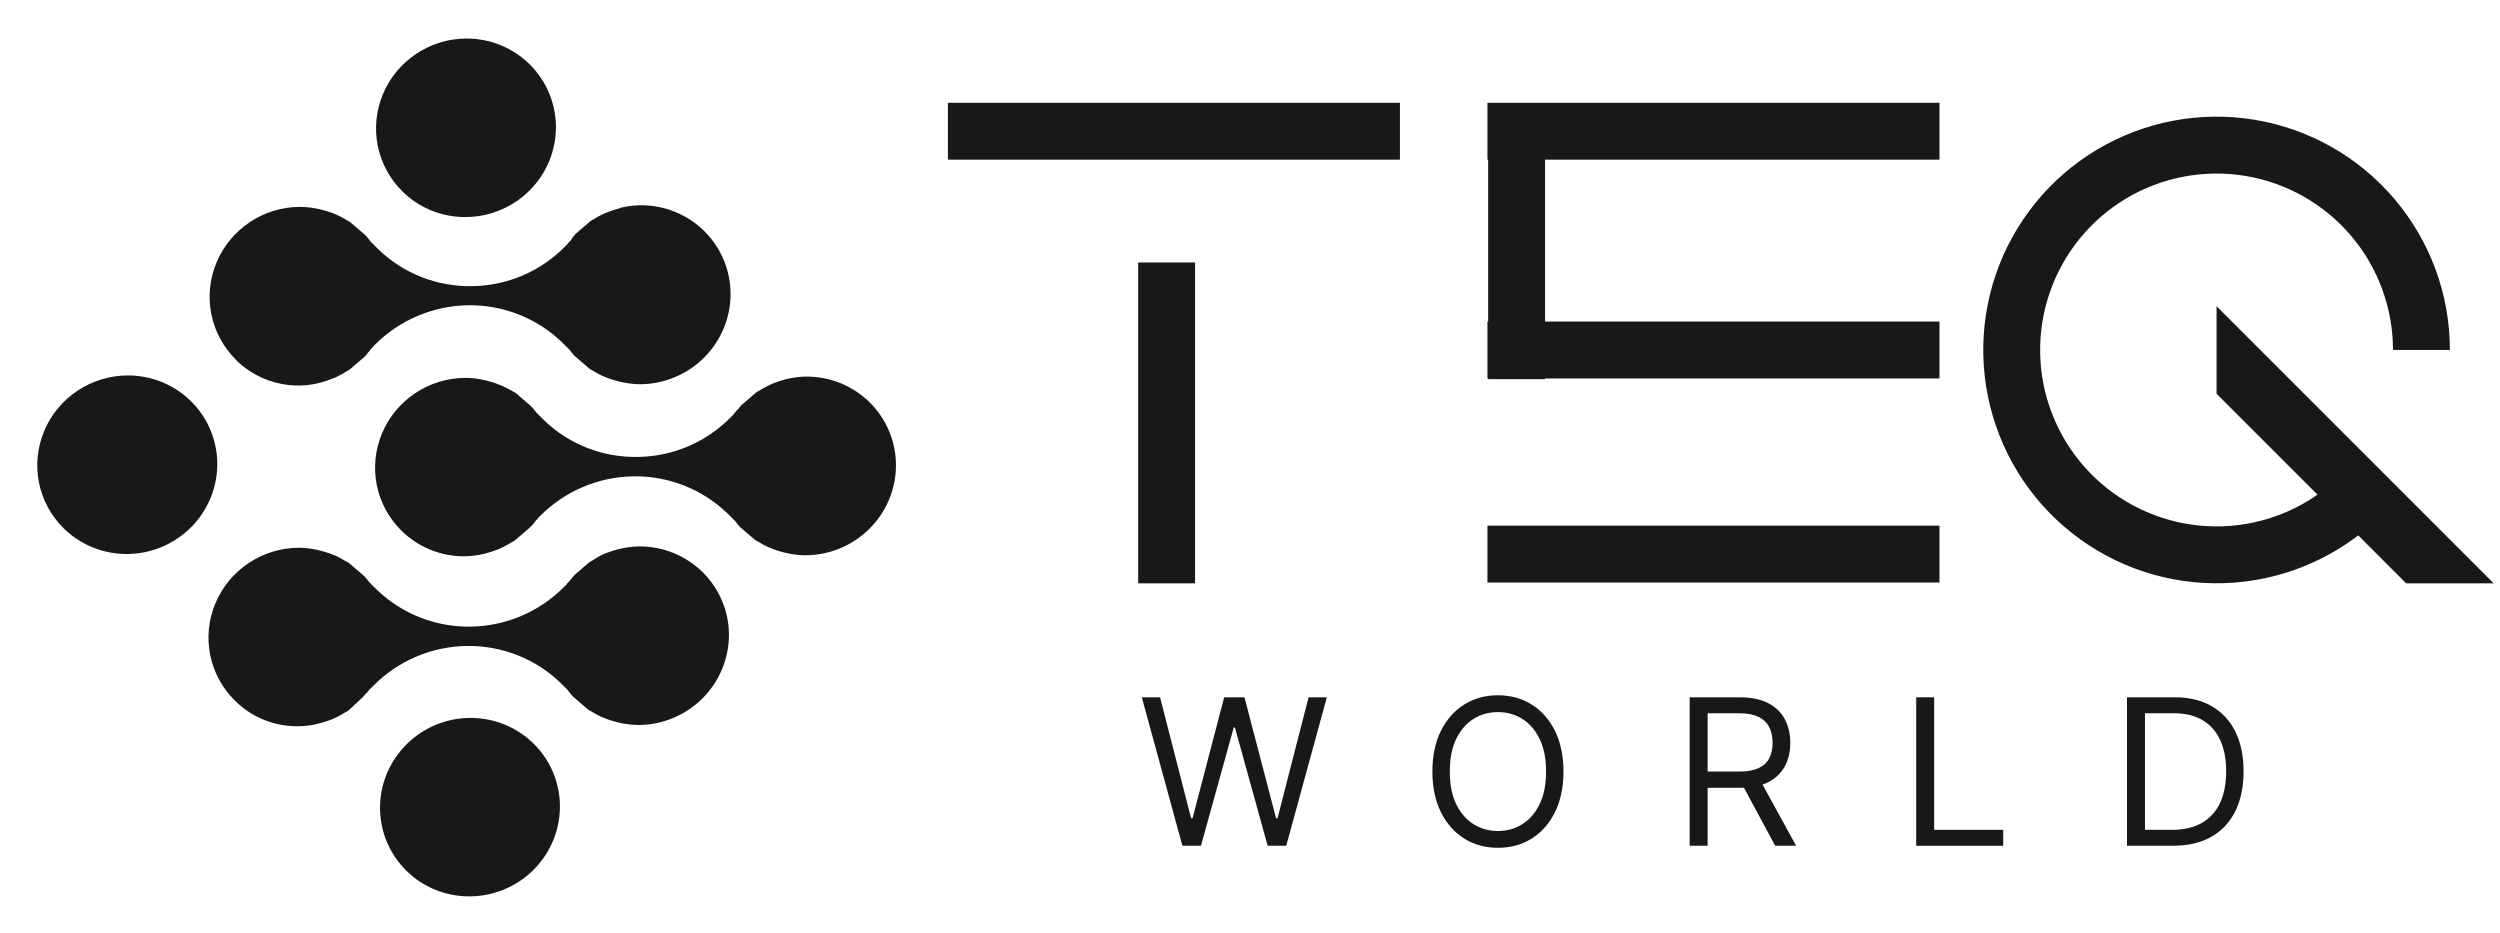 <svg width="75" height="28" viewBox="0 0 75 28" fill="none" xmlns="http://www.w3.org/2000/svg">
<path d="M12.184 26.114C11.744 25.678 11.472 25.103 11.413 24.486C11.354 23.87 11.512 23.251 11.861 22.735C12.21 22.219 12.727 21.837 13.325 21.655C13.924 21.473 14.565 21.503 15.141 21.738C15.717 21.973 16.192 22.399 16.484 22.944C16.776 23.489 16.868 24.12 16.744 24.728C16.619 25.335 16.287 25.883 15.803 26.278C15.318 26.672 14.713 26.889 14.088 26.891C13.734 26.893 13.383 26.826 13.056 26.692C12.729 26.559 12.433 26.363 12.184 26.114V26.114Z" fill="#181818"/>
<path d="M12.065 5.735C11.689 5.361 11.434 4.885 11.331 4.367C11.229 3.848 11.284 3.309 11.49 2.819C11.696 2.329 12.043 1.91 12.488 1.614C12.932 1.318 13.454 1.158 13.988 1.156C14.704 1.153 15.39 1.433 15.894 1.933C16.398 2.434 16.68 3.114 16.678 3.824C16.677 4.176 16.606 4.524 16.469 4.85C16.332 5.175 16.132 5.471 15.88 5.721C15.629 5.97 15.331 6.169 15.002 6.304C14.674 6.44 14.323 6.51 13.969 6.512C13.614 6.514 13.263 6.447 12.937 6.313C12.61 6.18 12.313 5.983 12.065 5.735V5.735Z" fill="#181818"/>
<path d="M1.902 15.842C1.526 15.469 1.271 14.993 1.168 14.474C1.066 13.955 1.121 13.417 1.327 12.927C1.533 12.437 1.88 12.017 2.325 11.721C2.77 11.425 3.292 11.266 3.825 11.263C4.27 11.261 4.707 11.368 5.098 11.574C5.489 11.78 5.822 12.079 6.068 12.444C6.314 12.809 6.464 13.23 6.507 13.668C6.549 14.106 6.481 14.549 6.31 14.957C6.139 15.365 5.869 15.725 5.524 16.006C5.18 16.287 4.772 16.48 4.336 16.567C3.9 16.655 3.45 16.634 3.025 16.508C2.6 16.381 2.215 16.153 1.902 15.842V15.842Z" fill="#181818"/>
<path d="M12.037 15.914C11.661 15.541 11.406 15.066 11.303 14.547C11.2 14.028 11.255 13.49 11.461 13C11.666 12.51 12.013 12.091 12.457 11.795C12.902 11.498 13.424 11.339 13.957 11.336C14.121 11.336 14.284 11.352 14.445 11.385C14.501 11.395 14.548 11.405 14.598 11.418C14.709 11.447 14.816 11.48 14.912 11.515C14.964 11.535 15.017 11.554 15.07 11.578C15.177 11.625 15.28 11.678 15.379 11.737L15.441 11.772L15.477 11.793L15.93 12.184C15.983 12.237 16.033 12.303 16.085 12.371L16.109 12.395L16.162 12.448L16.179 12.465L16.198 12.484L16.215 12.501L16.308 12.593C16.68 12.957 17.122 13.242 17.608 13.434C18.094 13.625 18.613 13.718 19.137 13.708C19.66 13.701 20.176 13.592 20.656 13.385C21.137 13.178 21.571 12.879 21.935 12.504L21.955 12.484L21.979 12.461C21.996 12.437 22.015 12.415 22.035 12.393C22.059 12.369 22.081 12.342 22.1 12.313L22.143 12.271C22.181 12.234 22.209 12.191 22.243 12.153L22.702 11.76C22.715 11.752 22.729 11.745 22.743 11.738L22.777 11.719C22.878 11.655 22.984 11.598 23.092 11.548C23.144 11.523 23.197 11.501 23.25 11.482C23.349 11.444 23.449 11.411 23.551 11.383C23.599 11.371 23.648 11.359 23.699 11.349C23.86 11.317 24.025 11.299 24.189 11.297C24.906 11.295 25.592 11.575 26.096 12.077C26.601 12.578 26.882 13.259 26.879 13.97C26.876 14.681 26.588 15.363 26.079 15.867C25.57 16.372 24.881 16.656 24.165 16.658C24.001 16.657 23.838 16.64 23.677 16.609C23.624 16.599 23.575 16.588 23.528 16.575C23.421 16.549 23.316 16.517 23.213 16.479C23.158 16.459 23.104 16.439 23.055 16.417C22.951 16.371 22.851 16.318 22.755 16.257L22.697 16.224L22.657 16.203L22.198 15.809C22.148 15.759 22.105 15.697 22.057 15.635L22.019 15.597L21.966 15.545L21.951 15.53L21.93 15.509L21.82 15.399C21.068 14.674 20.056 14.275 19.003 14.29C17.951 14.305 16.944 14.732 16.203 15.479L16.181 15.501L16.16 15.521C16.143 15.545 16.124 15.567 16.104 15.589C16.079 15.614 16.056 15.637 16.039 15.668C16.017 15.692 15.997 15.716 15.979 15.742C15.95 15.771 15.92 15.8 15.891 15.829L15.881 15.839L15.441 16.216C15.432 16.224 15.369 16.256 15.351 16.267C15.25 16.331 15.145 16.389 15.037 16.439C14.987 16.463 14.936 16.484 14.884 16.502C14.778 16.542 14.67 16.576 14.56 16.605C14.513 16.616 14.458 16.629 14.405 16.639C14.246 16.671 14.084 16.688 13.922 16.689C13.213 16.689 12.535 16.411 12.037 15.914Z" fill="#181818"/>
<path d="M7.038 21.009C6.662 20.637 6.407 20.161 6.305 19.643C6.202 19.125 6.257 18.587 6.463 18.097C6.668 17.607 7.014 17.188 7.458 16.892C7.902 16.596 8.424 16.436 8.957 16.433C9.122 16.433 9.287 16.45 9.449 16.482C9.497 16.49 9.545 16.502 9.595 16.515C9.702 16.541 9.808 16.573 9.912 16.61L10.07 16.672C10.172 16.72 10.271 16.773 10.367 16.833L10.464 16.886L10.926 17.282C10.977 17.332 11.021 17.396 11.071 17.459L11.104 17.492L11.16 17.548L11.181 17.569L11.194 17.582L11.212 17.6L11.307 17.693C12.058 18.417 13.07 18.815 14.122 18.799C15.173 18.784 16.179 18.357 16.919 17.61L17.009 17.522L17.011 17.505C17.014 17.502 17.017 17.498 17.021 17.496L17.084 17.433L17.138 17.365C17.172 17.331 17.196 17.29 17.229 17.255L17.672 16.873C17.683 16.862 17.751 16.828 17.77 16.817C17.864 16.753 17.963 16.694 18.065 16.642C18.117 16.618 18.169 16.597 18.223 16.579C18.328 16.54 18.434 16.506 18.542 16.479L18.564 16.474C18.604 16.463 18.642 16.453 18.684 16.446C18.847 16.413 19.012 16.395 19.178 16.392C19.894 16.39 20.58 16.67 21.084 17.17C21.589 17.671 21.871 18.351 21.869 19.061C21.864 19.771 21.576 20.453 21.069 20.957C20.561 21.46 19.874 21.746 19.158 21.75C18.994 21.748 18.831 21.731 18.669 21.701L18.566 21.678L18.513 21.666C18.409 21.64 18.307 21.608 18.207 21.571C18.15 21.551 18.099 21.532 18.047 21.509C17.943 21.461 17.843 21.406 17.746 21.345L17.683 21.311L17.646 21.29L17.193 20.9C17.131 20.839 17.077 20.761 17.02 20.688L16.964 20.633L16.955 20.623L16.918 20.587L16.824 20.493C16.073 19.765 15.059 19.364 14.005 19.379C12.951 19.393 11.943 19.822 11.201 20.572L11.18 20.593L11.159 20.614C11.138 20.637 11.116 20.659 11.093 20.679C11.071 20.701 11.048 20.724 11.033 20.75C11.019 20.777 10.992 20.791 10.969 20.814C10.941 20.851 10.911 20.886 10.88 20.919L10.445 21.322L10.361 21.369C10.26 21.433 10.155 21.491 10.047 21.541C10.001 21.563 9.951 21.581 9.903 21.601L9.884 21.607C9.783 21.645 9.68 21.676 9.576 21.702C9.523 21.715 9.474 21.729 9.423 21.739C8.994 21.822 8.552 21.799 8.136 21.672C7.719 21.545 7.342 21.317 7.038 21.009V21.009Z" fill="#181818"/>
<path d="M7.074 10.787C6.698 10.414 6.442 9.938 6.339 9.419C6.236 8.9 6.291 8.361 6.497 7.871C6.702 7.381 7.05 6.961 7.494 6.664C7.939 6.368 8.461 6.208 8.995 6.206C9.16 6.207 9.324 6.224 9.486 6.255L9.638 6.288C9.743 6.314 9.846 6.346 9.951 6.383C10.003 6.403 10.057 6.422 10.111 6.447C10.213 6.494 10.311 6.547 10.406 6.606L10.467 6.641C10.479 6.646 10.49 6.652 10.5 6.659L10.962 7.055C11.018 7.11 11.072 7.186 11.123 7.253L11.136 7.266L11.193 7.322L11.211 7.34L11.229 7.358L11.345 7.474C11.717 7.836 12.159 8.12 12.644 8.311C13.129 8.502 13.648 8.595 14.171 8.584C14.693 8.578 15.21 8.467 15.69 8.26C16.17 8.053 16.605 7.753 16.968 7.379L16.989 7.358L17.009 7.337C17.029 7.31 17.05 7.284 17.073 7.26L17.131 7.202L17.172 7.131C17.206 7.097 17.234 7.052 17.268 7.016L17.699 6.646L17.709 6.637L17.716 6.629C17.726 6.62 17.797 6.584 17.797 6.584C17.898 6.521 18.003 6.463 18.111 6.412C18.161 6.389 18.215 6.37 18.268 6.35C18.372 6.31 18.478 6.277 18.587 6.25L18.598 6.24C18.642 6.229 18.686 6.216 18.732 6.209C18.892 6.176 19.055 6.159 19.218 6.157C19.936 6.153 20.624 6.433 21.13 6.934C21.636 7.436 21.919 8.117 21.917 8.83C21.915 9.542 21.628 10.226 21.119 10.732C20.61 11.238 19.921 11.524 19.203 11.527C19.04 11.525 18.877 11.509 18.717 11.477C18.667 11.469 18.627 11.458 18.586 11.449L18.562 11.443C18.451 11.414 18.347 11.383 18.251 11.349C18.195 11.327 18.143 11.309 18.093 11.287C17.989 11.239 17.888 11.184 17.791 11.124C17.77 11.111 17.749 11.099 17.727 11.088L17.689 11.066L17.238 10.677C17.184 10.624 17.137 10.558 17.085 10.492L17.059 10.466L17.004 10.412L16.969 10.377L16.95 10.358L16.855 10.264C16.104 9.54 15.091 9.142 14.039 9.158C12.988 9.174 11.982 9.602 11.241 10.348L11.221 10.369L11.199 10.39C11.181 10.415 11.161 10.438 11.14 10.46C11.117 10.483 11.095 10.505 11.079 10.533C11.063 10.561 11.038 10.574 11.023 10.603C10.996 10.639 10.967 10.672 10.935 10.704L10.487 11.089C10.474 11.098 10.46 11.106 10.446 11.113L10.397 11.14C10.297 11.205 10.193 11.263 10.085 11.313C10.035 11.336 9.979 11.356 9.924 11.376C9.823 11.416 9.72 11.45 9.616 11.479C9.562 11.493 9.514 11.505 9.464 11.514C9.302 11.547 9.138 11.565 8.973 11.566C8.619 11.569 8.269 11.501 7.942 11.368C7.616 11.235 7.319 11.039 7.07 10.791L7.074 10.787Z" fill="#181818"/>
<path fill-rule="evenodd" clip-rule="evenodd" d="M28.437 4.791H41.998V3.084H28.437V4.791ZM46.352 4.791H58.185V3.084H44.623V4.791H44.645V9.646H44.623V11.353H44.645V11.374H46.352V11.353H58.185V9.646H46.352L46.352 4.791ZM58.185 17.477H44.623V15.77H58.185V17.477ZM35.852 7.874L35.852 17.499H34.146L34.146 7.874H35.852ZM67.365 5.278C66.128 5.073 64.859 5.313 63.783 5.955C62.707 6.598 61.894 7.601 61.489 8.787C61.083 9.973 61.112 11.265 61.57 12.431C62.027 13.598 62.884 14.565 63.987 15.159C65.091 15.753 66.369 15.937 67.595 15.677C68.294 15.529 68.949 15.242 69.525 14.84L66.497 11.812V9.187L74.809 17.499H72.184L70.747 16.061C69.927 16.687 68.973 17.129 67.95 17.346C66.328 17.69 64.637 17.448 63.178 16.662C61.719 15.876 60.586 14.598 59.981 13.055C59.376 11.511 59.338 9.804 59.874 8.235C60.41 6.667 61.485 5.34 62.908 4.49C64.331 3.64 66.01 3.323 67.645 3.594C69.28 3.866 70.765 4.709 71.837 5.974C72.909 7.238 73.497 8.842 73.497 10.499H71.79C71.79 9.246 71.345 8.033 70.535 7.077C69.724 6.121 68.601 5.483 67.365 5.278Z" fill="#181818"/>
<path d="M35.472 25.373L34.254 20.919H34.802L35.733 24.547H35.777L36.725 20.919H37.334L38.282 24.547H38.326L39.257 20.919H39.805L38.587 25.373H38.03L37.047 21.824H37.012L36.029 25.373H35.472Z" fill="#181818"/>
<path d="M46.904 23.146C46.904 23.616 46.819 24.022 46.65 24.364C46.48 24.706 46.248 24.97 45.952 25.156C45.656 25.342 45.318 25.434 44.938 25.434C44.558 25.434 44.22 25.342 43.925 25.156C43.629 24.97 43.396 24.706 43.227 24.364C43.057 24.022 42.972 23.616 42.972 23.146C42.972 22.677 43.057 22.27 43.227 21.928C43.396 21.586 43.629 21.322 43.925 21.137C44.22 20.951 44.558 20.858 44.938 20.858C45.318 20.858 45.656 20.951 45.952 21.137C46.248 21.322 46.48 21.586 46.65 21.928C46.819 22.27 46.904 22.677 46.904 23.146ZM46.382 23.146C46.382 22.761 46.318 22.435 46.189 22.17C46.061 21.904 45.888 21.704 45.669 21.567C45.452 21.431 45.208 21.363 44.938 21.363C44.669 21.363 44.424 21.431 44.205 21.567C43.988 21.704 43.815 21.904 43.685 22.17C43.558 22.435 43.494 22.761 43.494 23.146C43.494 23.532 43.558 23.858 43.685 24.123C43.815 24.388 43.988 24.589 44.205 24.725C44.424 24.862 44.669 24.93 44.938 24.93C45.208 24.93 45.452 24.862 45.669 24.725C45.888 24.589 46.061 24.388 46.189 24.123C46.318 23.858 46.382 23.532 46.382 23.146Z" fill="#181818"/>
<path d="M50.69 25.373V20.919H52.195C52.543 20.919 52.829 20.979 53.052 21.098C53.275 21.215 53.44 21.377 53.548 21.582C53.655 21.788 53.709 22.023 53.709 22.285C53.709 22.547 53.655 22.78 53.548 22.983C53.44 23.186 53.276 23.346 53.054 23.462C52.832 23.576 52.549 23.634 52.204 23.634H50.986V23.146H52.186C52.424 23.146 52.615 23.111 52.76 23.042C52.907 22.972 53.013 22.874 53.078 22.746C53.145 22.617 53.178 22.463 53.178 22.285C53.178 22.107 53.145 21.951 53.078 21.817C53.011 21.684 52.905 21.581 52.758 21.509C52.612 21.435 52.418 21.398 52.178 21.398H51.229V25.373H50.69ZM52.786 23.372L53.883 25.373H53.256L52.178 23.372H52.786Z" fill="#181818"/>
<path d="M57.486 25.373V20.919H58.025V24.895H60.096V25.373H57.486Z" fill="#181818"/>
<path d="M65.184 25.373H63.81V20.919H65.245C65.677 20.919 66.047 21.008 66.354 21.187C66.662 21.364 66.897 21.618 67.061 21.95C67.225 22.281 67.307 22.677 67.307 23.138C67.307 23.602 67.224 24.001 67.059 24.336C66.894 24.669 66.653 24.926 66.337 25.106C66.021 25.284 65.637 25.373 65.184 25.373ZM64.349 24.895H65.15C65.518 24.895 65.823 24.824 66.065 24.682C66.307 24.54 66.488 24.337 66.607 24.075C66.726 23.813 66.785 23.5 66.785 23.138C66.785 22.778 66.726 22.468 66.609 22.209C66.492 21.948 66.316 21.748 66.083 21.609C65.849 21.468 65.558 21.398 65.21 21.398H64.349V24.895Z" fill="#181818"/>
</svg>
